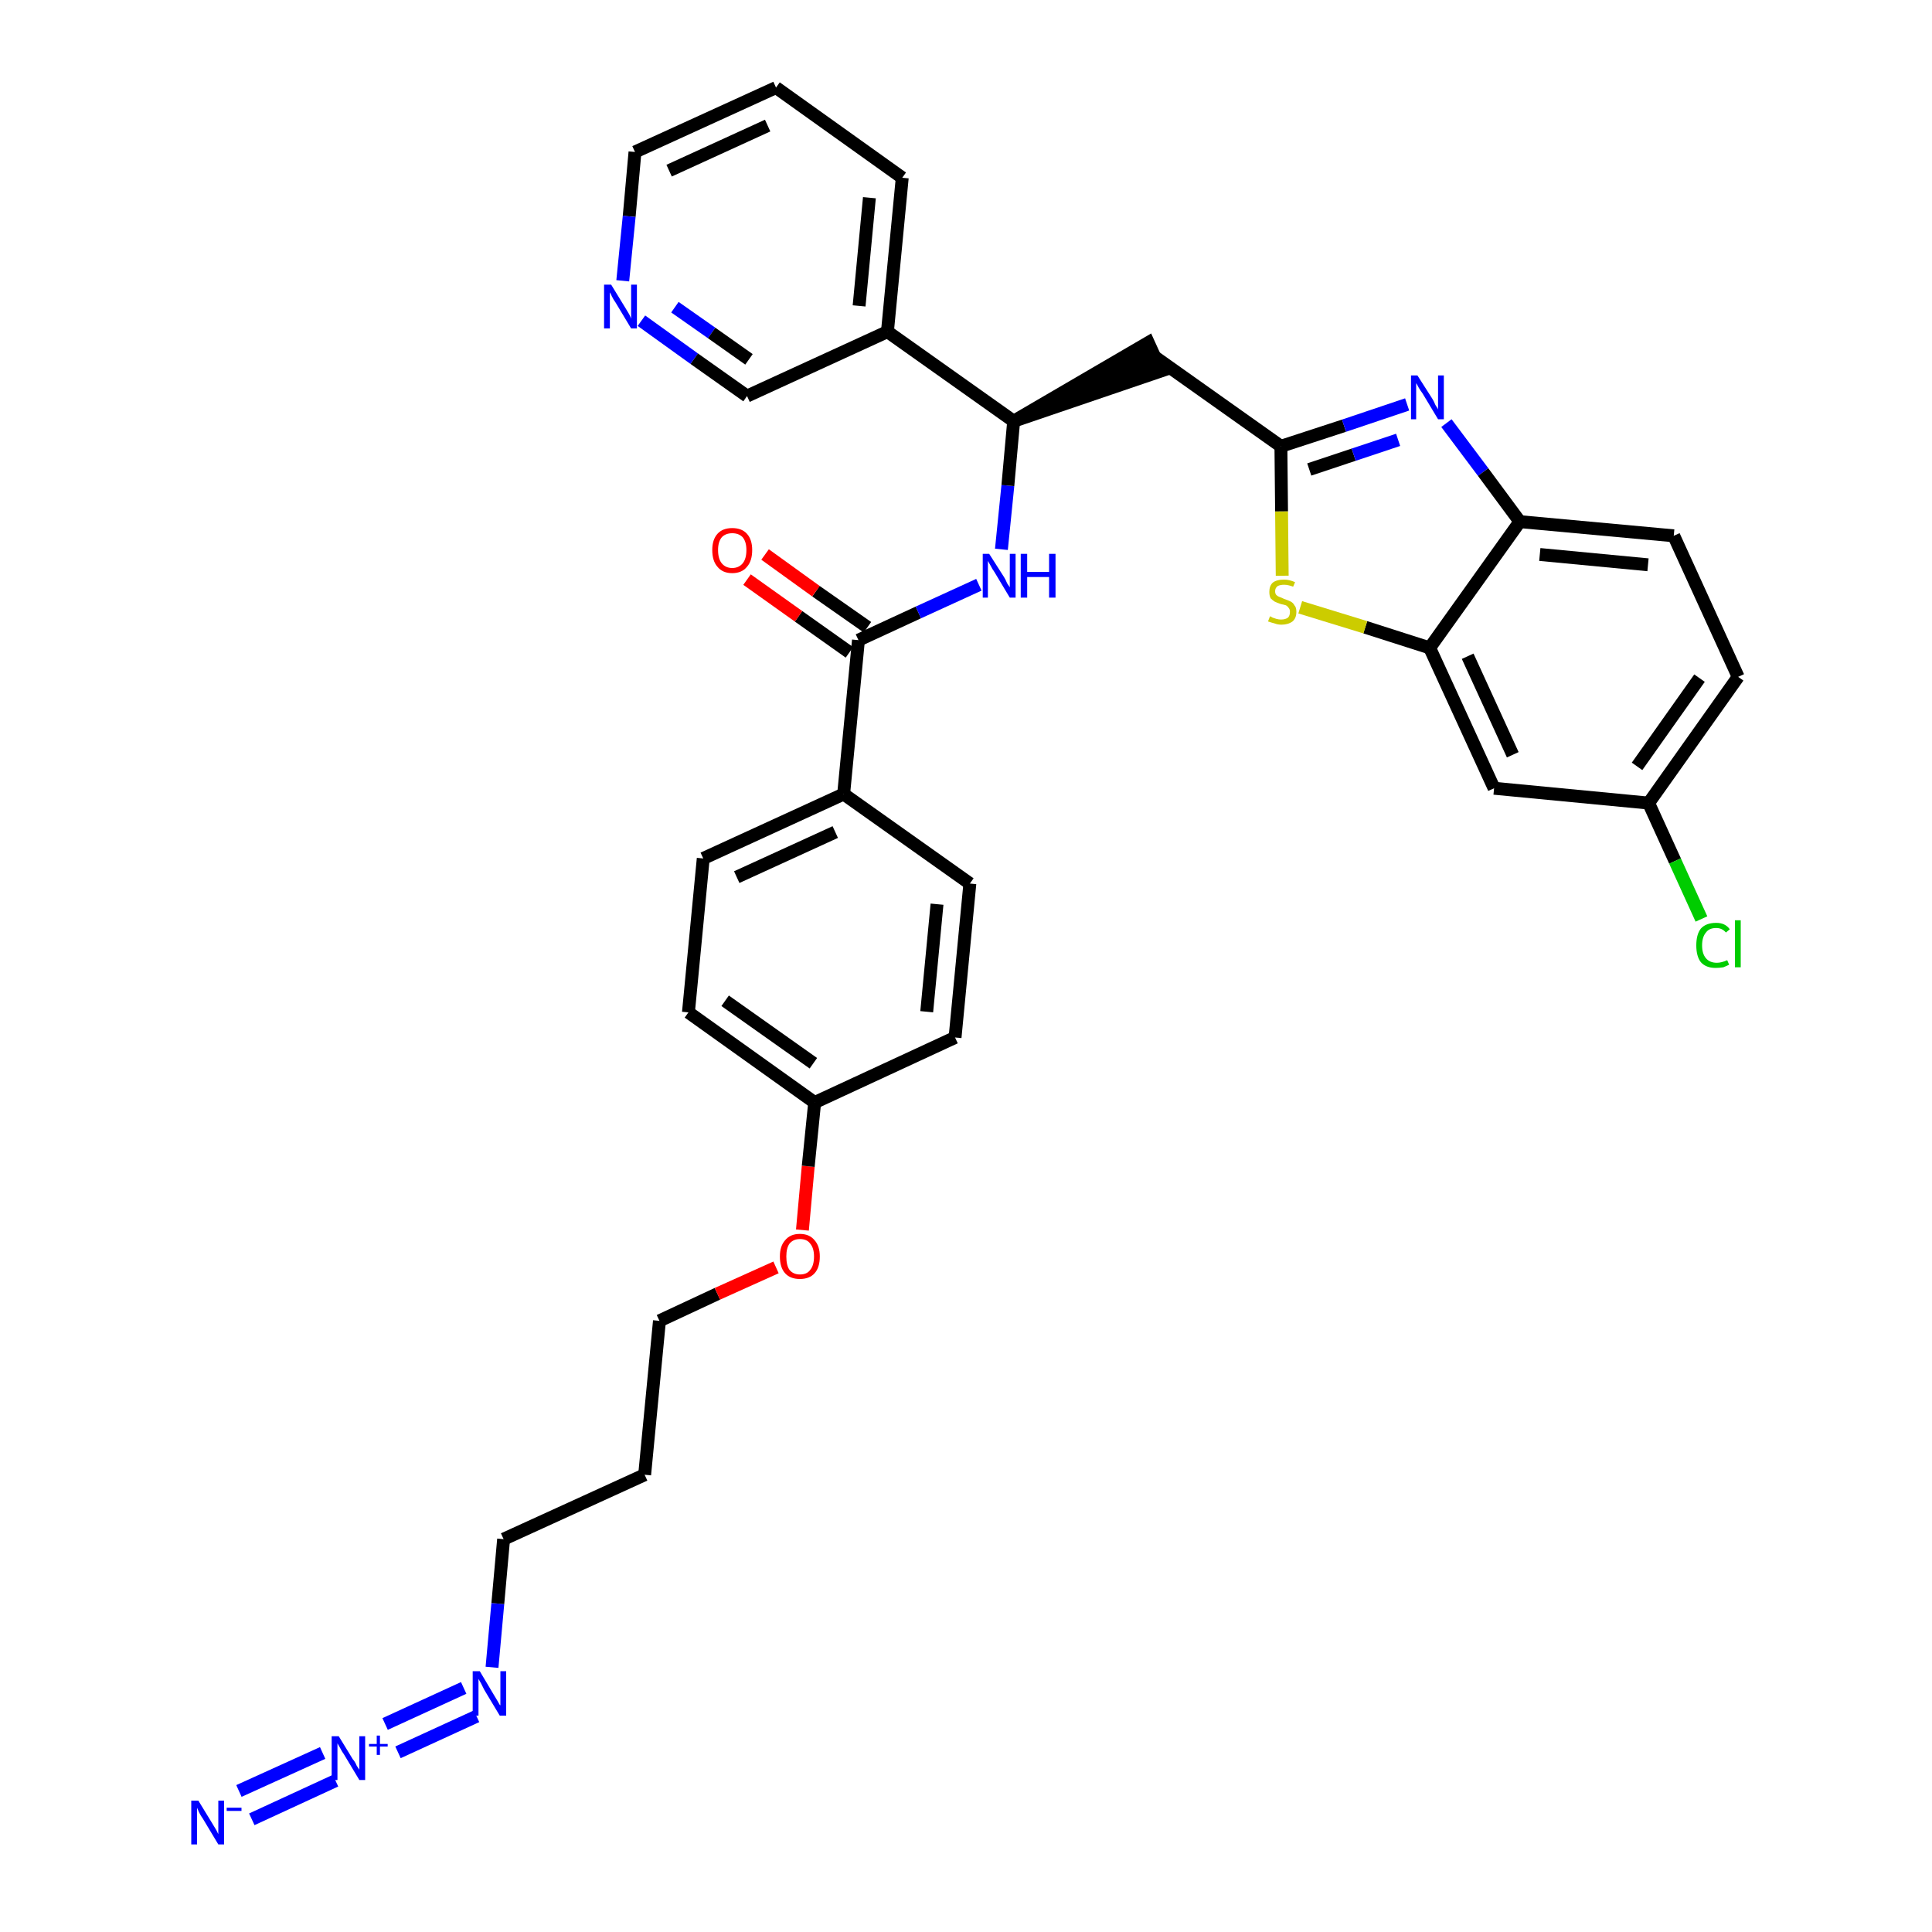 <?xml version='1.0' encoding='iso-8859-1'?>
<svg version='1.1' baseProfile='full'
              xmlns='http://www.w3.org/2000/svg'
                      xmlns:rdkit='http://www.rdkit.org/xml'
                      xmlns:xlink='http://www.w3.org/1999/xlink'
                  xml:space='preserve'
width='300px' height='300px' viewBox='0 0 300 300'>
<!-- END OF HEADER -->
<path class='bond-0 atom-0 atom-1' d='M 39.1,282.5 L 52.1,276.5' style='fill:none;fill-rule:evenodd;stroke:#0000FF;stroke-width:2.0px;stroke-linecap:butt;stroke-linejoin:miter;stroke-opacity:1' />
<path class='bond-0 atom-0 atom-1' d='M 37.1,278.1 L 50.1,272.2' style='fill:none;fill-rule:evenodd;stroke:#0000FF;stroke-width:2.0px;stroke-linecap:butt;stroke-linejoin:miter;stroke-opacity:1' />
<path class='bond-1 atom-1 atom-2' d='M 61.8,272.1 L 74.0,266.5' style='fill:none;fill-rule:evenodd;stroke:#0000FF;stroke-width:2.0px;stroke-linecap:butt;stroke-linejoin:miter;stroke-opacity:1' />
<path class='bond-1 atom-1 atom-2' d='M 59.8,267.7 L 72.0,262.1' style='fill:none;fill-rule:evenodd;stroke:#0000FF;stroke-width:2.0px;stroke-linecap:butt;stroke-linejoin:miter;stroke-opacity:1' />
<path class='bond-2 atom-2 atom-3' d='M 76.4,258.9 L 77.3,249.0' style='fill:none;fill-rule:evenodd;stroke:#0000FF;stroke-width:2.0px;stroke-linecap:butt;stroke-linejoin:miter;stroke-opacity:1' />
<path class='bond-2 atom-2 atom-3' d='M 77.3,249.0 L 78.2,239.0' style='fill:none;fill-rule:evenodd;stroke:#000000;stroke-width:2.0px;stroke-linecap:butt;stroke-linejoin:miter;stroke-opacity:1' />
<path class='bond-3 atom-3 atom-4' d='M 78.2,239.0 L 100.1,229.0' style='fill:none;fill-rule:evenodd;stroke:#000000;stroke-width:2.0px;stroke-linecap:butt;stroke-linejoin:miter;stroke-opacity:1' />
<path class='bond-4 atom-4 atom-5' d='M 100.1,229.0 L 102.4,205.1' style='fill:none;fill-rule:evenodd;stroke:#000000;stroke-width:2.0px;stroke-linecap:butt;stroke-linejoin:miter;stroke-opacity:1' />
<path class='bond-5 atom-5 atom-6' d='M 102.4,205.1 L 111.4,200.9' style='fill:none;fill-rule:evenodd;stroke:#000000;stroke-width:2.0px;stroke-linecap:butt;stroke-linejoin:miter;stroke-opacity:1' />
<path class='bond-5 atom-5 atom-6' d='M 111.4,200.9 L 120.5,196.8' style='fill:none;fill-rule:evenodd;stroke:#FF0000;stroke-width:2.0px;stroke-linecap:butt;stroke-linejoin:miter;stroke-opacity:1' />
<path class='bond-6 atom-6 atom-7' d='M 124.6,191.0 L 125.5,181.1' style='fill:none;fill-rule:evenodd;stroke:#FF0000;stroke-width:2.0px;stroke-linecap:butt;stroke-linejoin:miter;stroke-opacity:1' />
<path class='bond-6 atom-6 atom-7' d='M 125.5,181.1 L 126.5,171.2' style='fill:none;fill-rule:evenodd;stroke:#000000;stroke-width:2.0px;stroke-linecap:butt;stroke-linejoin:miter;stroke-opacity:1' />
<path class='bond-7 atom-7 atom-8' d='M 126.5,171.2 L 106.9,157.2' style='fill:none;fill-rule:evenodd;stroke:#000000;stroke-width:2.0px;stroke-linecap:butt;stroke-linejoin:miter;stroke-opacity:1' />
<path class='bond-7 atom-7 atom-8' d='M 126.3,165.1 L 112.6,155.4' style='fill:none;fill-rule:evenodd;stroke:#000000;stroke-width:2.0px;stroke-linecap:butt;stroke-linejoin:miter;stroke-opacity:1' />
<path class='bond-33 atom-33 atom-7' d='M 148.3,161.1 L 126.5,171.2' style='fill:none;fill-rule:evenodd;stroke:#000000;stroke-width:2.0px;stroke-linecap:butt;stroke-linejoin:miter;stroke-opacity:1' />
<path class='bond-8 atom-8 atom-9' d='M 106.9,157.2 L 109.2,133.3' style='fill:none;fill-rule:evenodd;stroke:#000000;stroke-width:2.0px;stroke-linecap:butt;stroke-linejoin:miter;stroke-opacity:1' />
<path class='bond-9 atom-9 atom-10' d='M 109.2,133.3 L 131.0,123.3' style='fill:none;fill-rule:evenodd;stroke:#000000;stroke-width:2.0px;stroke-linecap:butt;stroke-linejoin:miter;stroke-opacity:1' />
<path class='bond-9 atom-9 atom-10' d='M 114.4,136.2 L 129.7,129.2' style='fill:none;fill-rule:evenodd;stroke:#000000;stroke-width:2.0px;stroke-linecap:butt;stroke-linejoin:miter;stroke-opacity:1' />
<path class='bond-10 atom-10 atom-11' d='M 131.0,123.3 L 133.3,99.4' style='fill:none;fill-rule:evenodd;stroke:#000000;stroke-width:2.0px;stroke-linecap:butt;stroke-linejoin:miter;stroke-opacity:1' />
<path class='bond-31 atom-10 atom-32' d='M 131.0,123.3 L 150.6,137.2' style='fill:none;fill-rule:evenodd;stroke:#000000;stroke-width:2.0px;stroke-linecap:butt;stroke-linejoin:miter;stroke-opacity:1' />
<path class='bond-11 atom-11 atom-12' d='M 134.7,97.4 L 126.7,91.8' style='fill:none;fill-rule:evenodd;stroke:#000000;stroke-width:2.0px;stroke-linecap:butt;stroke-linejoin:miter;stroke-opacity:1' />
<path class='bond-11 atom-11 atom-12' d='M 126.7,91.8 L 118.8,86.1' style='fill:none;fill-rule:evenodd;stroke:#FF0000;stroke-width:2.0px;stroke-linecap:butt;stroke-linejoin:miter;stroke-opacity:1' />
<path class='bond-11 atom-11 atom-12' d='M 131.9,101.3 L 124.0,95.7' style='fill:none;fill-rule:evenodd;stroke:#000000;stroke-width:2.0px;stroke-linecap:butt;stroke-linejoin:miter;stroke-opacity:1' />
<path class='bond-11 atom-11 atom-12' d='M 124.0,95.7 L 116.0,90.0' style='fill:none;fill-rule:evenodd;stroke:#FF0000;stroke-width:2.0px;stroke-linecap:butt;stroke-linejoin:miter;stroke-opacity:1' />
<path class='bond-12 atom-11 atom-13' d='M 133.3,99.4 L 142.6,95.1' style='fill:none;fill-rule:evenodd;stroke:#000000;stroke-width:2.0px;stroke-linecap:butt;stroke-linejoin:miter;stroke-opacity:1' />
<path class='bond-12 atom-11 atom-13' d='M 142.6,95.1 L 152.0,90.8' style='fill:none;fill-rule:evenodd;stroke:#0000FF;stroke-width:2.0px;stroke-linecap:butt;stroke-linejoin:miter;stroke-opacity:1' />
<path class='bond-13 atom-13 atom-14' d='M 155.5,85.3 L 156.5,75.4' style='fill:none;fill-rule:evenodd;stroke:#0000FF;stroke-width:2.0px;stroke-linecap:butt;stroke-linejoin:miter;stroke-opacity:1' />
<path class='bond-13 atom-13 atom-14' d='M 156.5,75.4 L 157.4,65.4' style='fill:none;fill-rule:evenodd;stroke:#000000;stroke-width:2.0px;stroke-linecap:butt;stroke-linejoin:miter;stroke-opacity:1' />
<path class='bond-14 atom-14 atom-15' d='M 157.4,65.4 L 180.3,57.6 L 178.3,53.2 Z' style='fill:#000000;fill-rule:evenodd;fill-opacity:1;stroke:#000000;stroke-width:2.0px;stroke-linecap:butt;stroke-linejoin:miter;stroke-opacity:1;' />
<path class='bond-25 atom-14 atom-26' d='M 157.4,65.4 L 137.8,51.5' style='fill:none;fill-rule:evenodd;stroke:#000000;stroke-width:2.0px;stroke-linecap:butt;stroke-linejoin:miter;stroke-opacity:1' />
<path class='bond-15 atom-15 atom-16' d='M 179.3,55.4 L 198.9,69.3' style='fill:none;fill-rule:evenodd;stroke:#000000;stroke-width:2.0px;stroke-linecap:butt;stroke-linejoin:miter;stroke-opacity:1' />
<path class='bond-16 atom-16 atom-17' d='M 198.9,69.3 L 208.7,66.1' style='fill:none;fill-rule:evenodd;stroke:#000000;stroke-width:2.0px;stroke-linecap:butt;stroke-linejoin:miter;stroke-opacity:1' />
<path class='bond-16 atom-16 atom-17' d='M 208.7,66.1 L 218.5,62.8' style='fill:none;fill-rule:evenodd;stroke:#0000FF;stroke-width:2.0px;stroke-linecap:butt;stroke-linejoin:miter;stroke-opacity:1' />
<path class='bond-16 atom-16 atom-17' d='M 203.3,72.9 L 210.2,70.6' style='fill:none;fill-rule:evenodd;stroke:#000000;stroke-width:2.0px;stroke-linecap:butt;stroke-linejoin:miter;stroke-opacity:1' />
<path class='bond-16 atom-16 atom-17' d='M 210.2,70.6 L 217.1,68.3' style='fill:none;fill-rule:evenodd;stroke:#0000FF;stroke-width:2.0px;stroke-linecap:butt;stroke-linejoin:miter;stroke-opacity:1' />
<path class='bond-34 atom-25 atom-16' d='M 199.1,89.4 L 199.0,79.4' style='fill:none;fill-rule:evenodd;stroke:#CCCC00;stroke-width:2.0px;stroke-linecap:butt;stroke-linejoin:miter;stroke-opacity:1' />
<path class='bond-34 atom-25 atom-16' d='M 199.0,79.4 L 198.9,69.3' style='fill:none;fill-rule:evenodd;stroke:#000000;stroke-width:2.0px;stroke-linecap:butt;stroke-linejoin:miter;stroke-opacity:1' />
<path class='bond-17 atom-17 atom-18' d='M 224.6,65.7 L 230.3,73.3' style='fill:none;fill-rule:evenodd;stroke:#0000FF;stroke-width:2.0px;stroke-linecap:butt;stroke-linejoin:miter;stroke-opacity:1' />
<path class='bond-17 atom-17 atom-18' d='M 230.3,73.3 L 236.0,81.0' style='fill:none;fill-rule:evenodd;stroke:#000000;stroke-width:2.0px;stroke-linecap:butt;stroke-linejoin:miter;stroke-opacity:1' />
<path class='bond-18 atom-18 atom-19' d='M 236.0,81.0 L 259.9,83.2' style='fill:none;fill-rule:evenodd;stroke:#000000;stroke-width:2.0px;stroke-linecap:butt;stroke-linejoin:miter;stroke-opacity:1' />
<path class='bond-18 atom-18 atom-19' d='M 239.1,86.1 L 255.9,87.7' style='fill:none;fill-rule:evenodd;stroke:#000000;stroke-width:2.0px;stroke-linecap:butt;stroke-linejoin:miter;stroke-opacity:1' />
<path class='bond-36 atom-24 atom-18' d='M 222.0,100.6 L 236.0,81.0' style='fill:none;fill-rule:evenodd;stroke:#000000;stroke-width:2.0px;stroke-linecap:butt;stroke-linejoin:miter;stroke-opacity:1' />
<path class='bond-19 atom-19 atom-20' d='M 259.9,83.2 L 269.9,105.1' style='fill:none;fill-rule:evenodd;stroke:#000000;stroke-width:2.0px;stroke-linecap:butt;stroke-linejoin:miter;stroke-opacity:1' />
<path class='bond-20 atom-20 atom-21' d='M 269.9,105.1 L 256.0,124.7' style='fill:none;fill-rule:evenodd;stroke:#000000;stroke-width:2.0px;stroke-linecap:butt;stroke-linejoin:miter;stroke-opacity:1' />
<path class='bond-20 atom-20 atom-21' d='M 263.9,105.3 L 254.2,119.0' style='fill:none;fill-rule:evenodd;stroke:#000000;stroke-width:2.0px;stroke-linecap:butt;stroke-linejoin:miter;stroke-opacity:1' />
<path class='bond-21 atom-21 atom-22' d='M 256.0,124.7 L 260.1,133.7' style='fill:none;fill-rule:evenodd;stroke:#000000;stroke-width:2.0px;stroke-linecap:butt;stroke-linejoin:miter;stroke-opacity:1' />
<path class='bond-21 atom-21 atom-22' d='M 260.1,133.7 L 264.2,142.7' style='fill:none;fill-rule:evenodd;stroke:#00CC00;stroke-width:2.0px;stroke-linecap:butt;stroke-linejoin:miter;stroke-opacity:1' />
<path class='bond-22 atom-21 atom-23' d='M 256.0,124.7 L 232.0,122.4' style='fill:none;fill-rule:evenodd;stroke:#000000;stroke-width:2.0px;stroke-linecap:butt;stroke-linejoin:miter;stroke-opacity:1' />
<path class='bond-23 atom-23 atom-24' d='M 232.0,122.4 L 222.0,100.6' style='fill:none;fill-rule:evenodd;stroke:#000000;stroke-width:2.0px;stroke-linecap:butt;stroke-linejoin:miter;stroke-opacity:1' />
<path class='bond-23 atom-23 atom-24' d='M 234.9,117.2 L 227.9,101.9' style='fill:none;fill-rule:evenodd;stroke:#000000;stroke-width:2.0px;stroke-linecap:butt;stroke-linejoin:miter;stroke-opacity:1' />
<path class='bond-24 atom-24 atom-25' d='M 222.0,100.6 L 212.0,97.4' style='fill:none;fill-rule:evenodd;stroke:#000000;stroke-width:2.0px;stroke-linecap:butt;stroke-linejoin:miter;stroke-opacity:1' />
<path class='bond-24 atom-24 atom-25' d='M 212.0,97.4 L 201.9,94.3' style='fill:none;fill-rule:evenodd;stroke:#CCCC00;stroke-width:2.0px;stroke-linecap:butt;stroke-linejoin:miter;stroke-opacity:1' />
<path class='bond-26 atom-26 atom-27' d='M 137.8,51.5 L 140.1,27.6' style='fill:none;fill-rule:evenodd;stroke:#000000;stroke-width:2.0px;stroke-linecap:butt;stroke-linejoin:miter;stroke-opacity:1' />
<path class='bond-26 atom-26 atom-27' d='M 133.4,47.5 L 135.0,30.7' style='fill:none;fill-rule:evenodd;stroke:#000000;stroke-width:2.0px;stroke-linecap:butt;stroke-linejoin:miter;stroke-opacity:1' />
<path class='bond-35 atom-31 atom-26' d='M 116.0,61.5 L 137.8,51.5' style='fill:none;fill-rule:evenodd;stroke:#000000;stroke-width:2.0px;stroke-linecap:butt;stroke-linejoin:miter;stroke-opacity:1' />
<path class='bond-27 atom-27 atom-28' d='M 140.1,27.6 L 120.5,13.6' style='fill:none;fill-rule:evenodd;stroke:#000000;stroke-width:2.0px;stroke-linecap:butt;stroke-linejoin:miter;stroke-opacity:1' />
<path class='bond-28 atom-28 atom-29' d='M 120.5,13.6 L 98.6,23.6' style='fill:none;fill-rule:evenodd;stroke:#000000;stroke-width:2.0px;stroke-linecap:butt;stroke-linejoin:miter;stroke-opacity:1' />
<path class='bond-28 atom-28 atom-29' d='M 119.2,19.5 L 103.9,26.5' style='fill:none;fill-rule:evenodd;stroke:#000000;stroke-width:2.0px;stroke-linecap:butt;stroke-linejoin:miter;stroke-opacity:1' />
<path class='bond-29 atom-29 atom-30' d='M 98.6,23.6 L 97.7,33.6' style='fill:none;fill-rule:evenodd;stroke:#000000;stroke-width:2.0px;stroke-linecap:butt;stroke-linejoin:miter;stroke-opacity:1' />
<path class='bond-29 atom-29 atom-30' d='M 97.7,33.6 L 96.7,43.6' style='fill:none;fill-rule:evenodd;stroke:#0000FF;stroke-width:2.0px;stroke-linecap:butt;stroke-linejoin:miter;stroke-opacity:1' />
<path class='bond-30 atom-30 atom-31' d='M 99.6,49.8 L 107.8,55.7' style='fill:none;fill-rule:evenodd;stroke:#0000FF;stroke-width:2.0px;stroke-linecap:butt;stroke-linejoin:miter;stroke-opacity:1' />
<path class='bond-30 atom-30 atom-31' d='M 107.8,55.7 L 116.0,61.5' style='fill:none;fill-rule:evenodd;stroke:#000000;stroke-width:2.0px;stroke-linecap:butt;stroke-linejoin:miter;stroke-opacity:1' />
<path class='bond-30 atom-30 atom-31' d='M 104.8,47.7 L 110.5,51.7' style='fill:none;fill-rule:evenodd;stroke:#0000FF;stroke-width:2.0px;stroke-linecap:butt;stroke-linejoin:miter;stroke-opacity:1' />
<path class='bond-30 atom-30 atom-31' d='M 110.5,51.7 L 116.3,55.8' style='fill:none;fill-rule:evenodd;stroke:#000000;stroke-width:2.0px;stroke-linecap:butt;stroke-linejoin:miter;stroke-opacity:1' />
<path class='bond-32 atom-32 atom-33' d='M 150.6,137.2 L 148.3,161.1' style='fill:none;fill-rule:evenodd;stroke:#000000;stroke-width:2.0px;stroke-linecap:butt;stroke-linejoin:miter;stroke-opacity:1' />
<path class='bond-32 atom-32 atom-33' d='M 145.5,140.4 L 143.9,157.1' style='fill:none;fill-rule:evenodd;stroke:#000000;stroke-width:2.0px;stroke-linecap:butt;stroke-linejoin:miter;stroke-opacity:1' />
<path  class='atom-0' d='M 30.8 279.6
L 33.0 283.2
Q 33.2 283.5, 33.6 284.2
Q 33.9 284.8, 33.9 284.8
L 33.9 279.6
L 34.8 279.6
L 34.8 286.4
L 33.9 286.4
L 31.5 282.4
Q 31.2 282.0, 30.9 281.4
Q 30.7 280.9, 30.6 280.7
L 30.6 286.4
L 29.7 286.4
L 29.7 279.6
L 30.8 279.6
' fill='#0000FF'/>
<path  class='atom-0' d='M 35.2 280.7
L 37.5 280.7
L 37.5 281.2
L 35.2 281.2
L 35.2 280.7
' fill='#0000FF'/>
<path  class='atom-1' d='M 52.6 269.6
L 54.8 273.2
Q 55.1 273.5, 55.4 274.2
Q 55.8 274.8, 55.8 274.8
L 55.8 269.6
L 56.7 269.6
L 56.7 276.4
L 55.8 276.4
L 53.4 272.4
Q 53.1 272.0, 52.8 271.4
Q 52.5 270.9, 52.4 270.7
L 52.4 276.4
L 51.5 276.4
L 51.5 269.6
L 52.6 269.6
' fill='#0000FF'/>
<path  class='atom-1' d='M 57.3 270.8
L 58.5 270.8
L 58.5 269.5
L 59.0 269.5
L 59.0 270.8
L 60.2 270.8
L 60.2 271.2
L 59.0 271.2
L 59.0 272.5
L 58.5 272.5
L 58.5 271.2
L 57.3 271.2
L 57.3 270.8
' fill='#0000FF'/>
<path  class='atom-2' d='M 74.5 259.5
L 76.7 263.2
Q 76.9 263.5, 77.3 264.2
Q 77.6 264.8, 77.7 264.8
L 77.7 259.5
L 78.6 259.5
L 78.6 266.4
L 77.6 266.4
L 75.2 262.4
Q 75.0 262.0, 74.7 261.4
Q 74.4 260.9, 74.3 260.7
L 74.3 266.4
L 73.4 266.4
L 73.4 259.5
L 74.5 259.5
' fill='#0000FF'/>
<path  class='atom-6' d='M 121.1 195.1
Q 121.1 193.5, 121.9 192.6
Q 122.7 191.6, 124.2 191.6
Q 125.7 191.6, 126.5 192.6
Q 127.3 193.5, 127.3 195.1
Q 127.3 196.8, 126.5 197.7
Q 125.7 198.6, 124.2 198.6
Q 122.7 198.6, 121.9 197.7
Q 121.1 196.8, 121.1 195.1
M 124.2 197.9
Q 125.3 197.9, 125.8 197.2
Q 126.4 196.5, 126.4 195.1
Q 126.4 193.8, 125.8 193.1
Q 125.3 192.4, 124.2 192.4
Q 123.2 192.4, 122.6 193.1
Q 122.1 193.8, 122.1 195.1
Q 122.1 196.5, 122.6 197.2
Q 123.2 197.9, 124.2 197.9
' fill='#FF0000'/>
<path  class='atom-12' d='M 110.6 85.4
Q 110.6 83.8, 111.4 82.9
Q 112.2 82.0, 113.7 82.0
Q 115.2 82.0, 116.0 82.9
Q 116.8 83.8, 116.8 85.4
Q 116.8 87.1, 116.0 88.0
Q 115.2 89.0, 113.7 89.0
Q 112.2 89.0, 111.4 88.0
Q 110.6 87.1, 110.6 85.4
M 113.7 88.2
Q 114.7 88.2, 115.3 87.5
Q 115.9 86.8, 115.9 85.4
Q 115.9 84.1, 115.3 83.4
Q 114.7 82.8, 113.7 82.8
Q 112.7 82.8, 112.1 83.4
Q 111.5 84.1, 111.5 85.4
Q 111.5 86.8, 112.1 87.5
Q 112.7 88.2, 113.7 88.2
' fill='#FF0000'/>
<path  class='atom-13' d='M 153.6 86.0
L 155.9 89.6
Q 156.1 89.9, 156.4 90.6
Q 156.8 91.2, 156.8 91.2
L 156.8 86.0
L 157.7 86.0
L 157.7 92.8
L 156.8 92.8
L 154.4 88.8
Q 154.1 88.4, 153.8 87.8
Q 153.5 87.3, 153.4 87.1
L 153.4 92.8
L 152.6 92.8
L 152.6 86.0
L 153.6 86.0
' fill='#0000FF'/>
<path  class='atom-13' d='M 158.5 86.0
L 159.5 86.0
L 159.5 88.8
L 162.9 88.8
L 162.9 86.0
L 163.9 86.0
L 163.9 92.8
L 162.9 92.8
L 162.9 89.6
L 159.5 89.6
L 159.5 92.8
L 158.5 92.8
L 158.5 86.0
' fill='#0000FF'/>
<path  class='atom-17' d='M 220.1 58.3
L 222.4 61.9
Q 222.6 62.2, 222.9 62.9
Q 223.3 63.5, 223.3 63.6
L 223.3 58.3
L 224.2 58.3
L 224.2 65.1
L 223.3 65.1
L 220.9 61.1
Q 220.6 60.7, 220.3 60.2
Q 220.0 59.6, 219.9 59.5
L 219.9 65.1
L 219.1 65.1
L 219.1 58.3
L 220.1 58.3
' fill='#0000FF'/>
<path  class='atom-22' d='M 263.4 146.8
Q 263.4 145.1, 264.1 144.2
Q 264.9 143.3, 266.5 143.3
Q 267.9 143.3, 268.6 144.3
L 268.0 144.8
Q 267.4 144.1, 266.5 144.1
Q 265.4 144.1, 264.9 144.8
Q 264.3 145.5, 264.3 146.8
Q 264.3 148.1, 264.9 148.8
Q 265.5 149.5, 266.6 149.5
Q 267.3 149.5, 268.2 149.1
L 268.5 149.8
Q 268.1 150.0, 267.6 150.2
Q 267.0 150.3, 266.4 150.3
Q 264.9 150.3, 264.1 149.4
Q 263.4 148.5, 263.4 146.8
' fill='#00CC00'/>
<path  class='atom-22' d='M 269.4 142.9
L 270.3 142.9
L 270.3 150.2
L 269.4 150.2
L 269.4 142.9
' fill='#00CC00'/>
<path  class='atom-25' d='M 197.2 95.7
Q 197.3 95.7, 197.6 95.9
Q 197.9 96.0, 198.2 96.1
Q 198.6 96.2, 198.9 96.2
Q 199.6 96.2, 200.0 95.9
Q 200.3 95.6, 200.3 95.0
Q 200.3 94.6, 200.1 94.4
Q 200.0 94.2, 199.7 94.0
Q 199.4 93.9, 198.9 93.8
Q 198.3 93.6, 197.9 93.4
Q 197.6 93.2, 197.3 92.9
Q 197.1 92.5, 197.1 91.9
Q 197.1 91.0, 197.6 90.5
Q 198.2 90.0, 199.4 90.0
Q 200.2 90.0, 201.1 90.4
L 200.8 91.1
Q 200.0 90.8, 199.4 90.8
Q 198.8 90.8, 198.4 91.0
Q 198.0 91.3, 198.0 91.8
Q 198.0 92.2, 198.2 92.4
Q 198.4 92.6, 198.7 92.7
Q 199.0 92.8, 199.4 93.0
Q 200.0 93.2, 200.4 93.4
Q 200.8 93.6, 201.0 94.0
Q 201.3 94.3, 201.3 95.0
Q 201.3 96.0, 200.7 96.5
Q 200.0 97.0, 199.0 97.0
Q 198.4 97.0, 197.9 96.8
Q 197.5 96.7, 196.9 96.5
L 197.2 95.7
' fill='#CCCC00'/>
<path  class='atom-30' d='M 94.9 44.2
L 97.1 47.8
Q 97.3 48.1, 97.7 48.8
Q 98.0 49.4, 98.0 49.5
L 98.0 44.2
L 98.9 44.2
L 98.9 51.0
L 98.0 51.0
L 95.6 47.0
Q 95.3 46.6, 95.0 46.0
Q 94.8 45.5, 94.7 45.4
L 94.7 51.0
L 93.8 51.0
L 93.8 44.2
L 94.9 44.2
' fill='#0000FF'/>
</svg>
